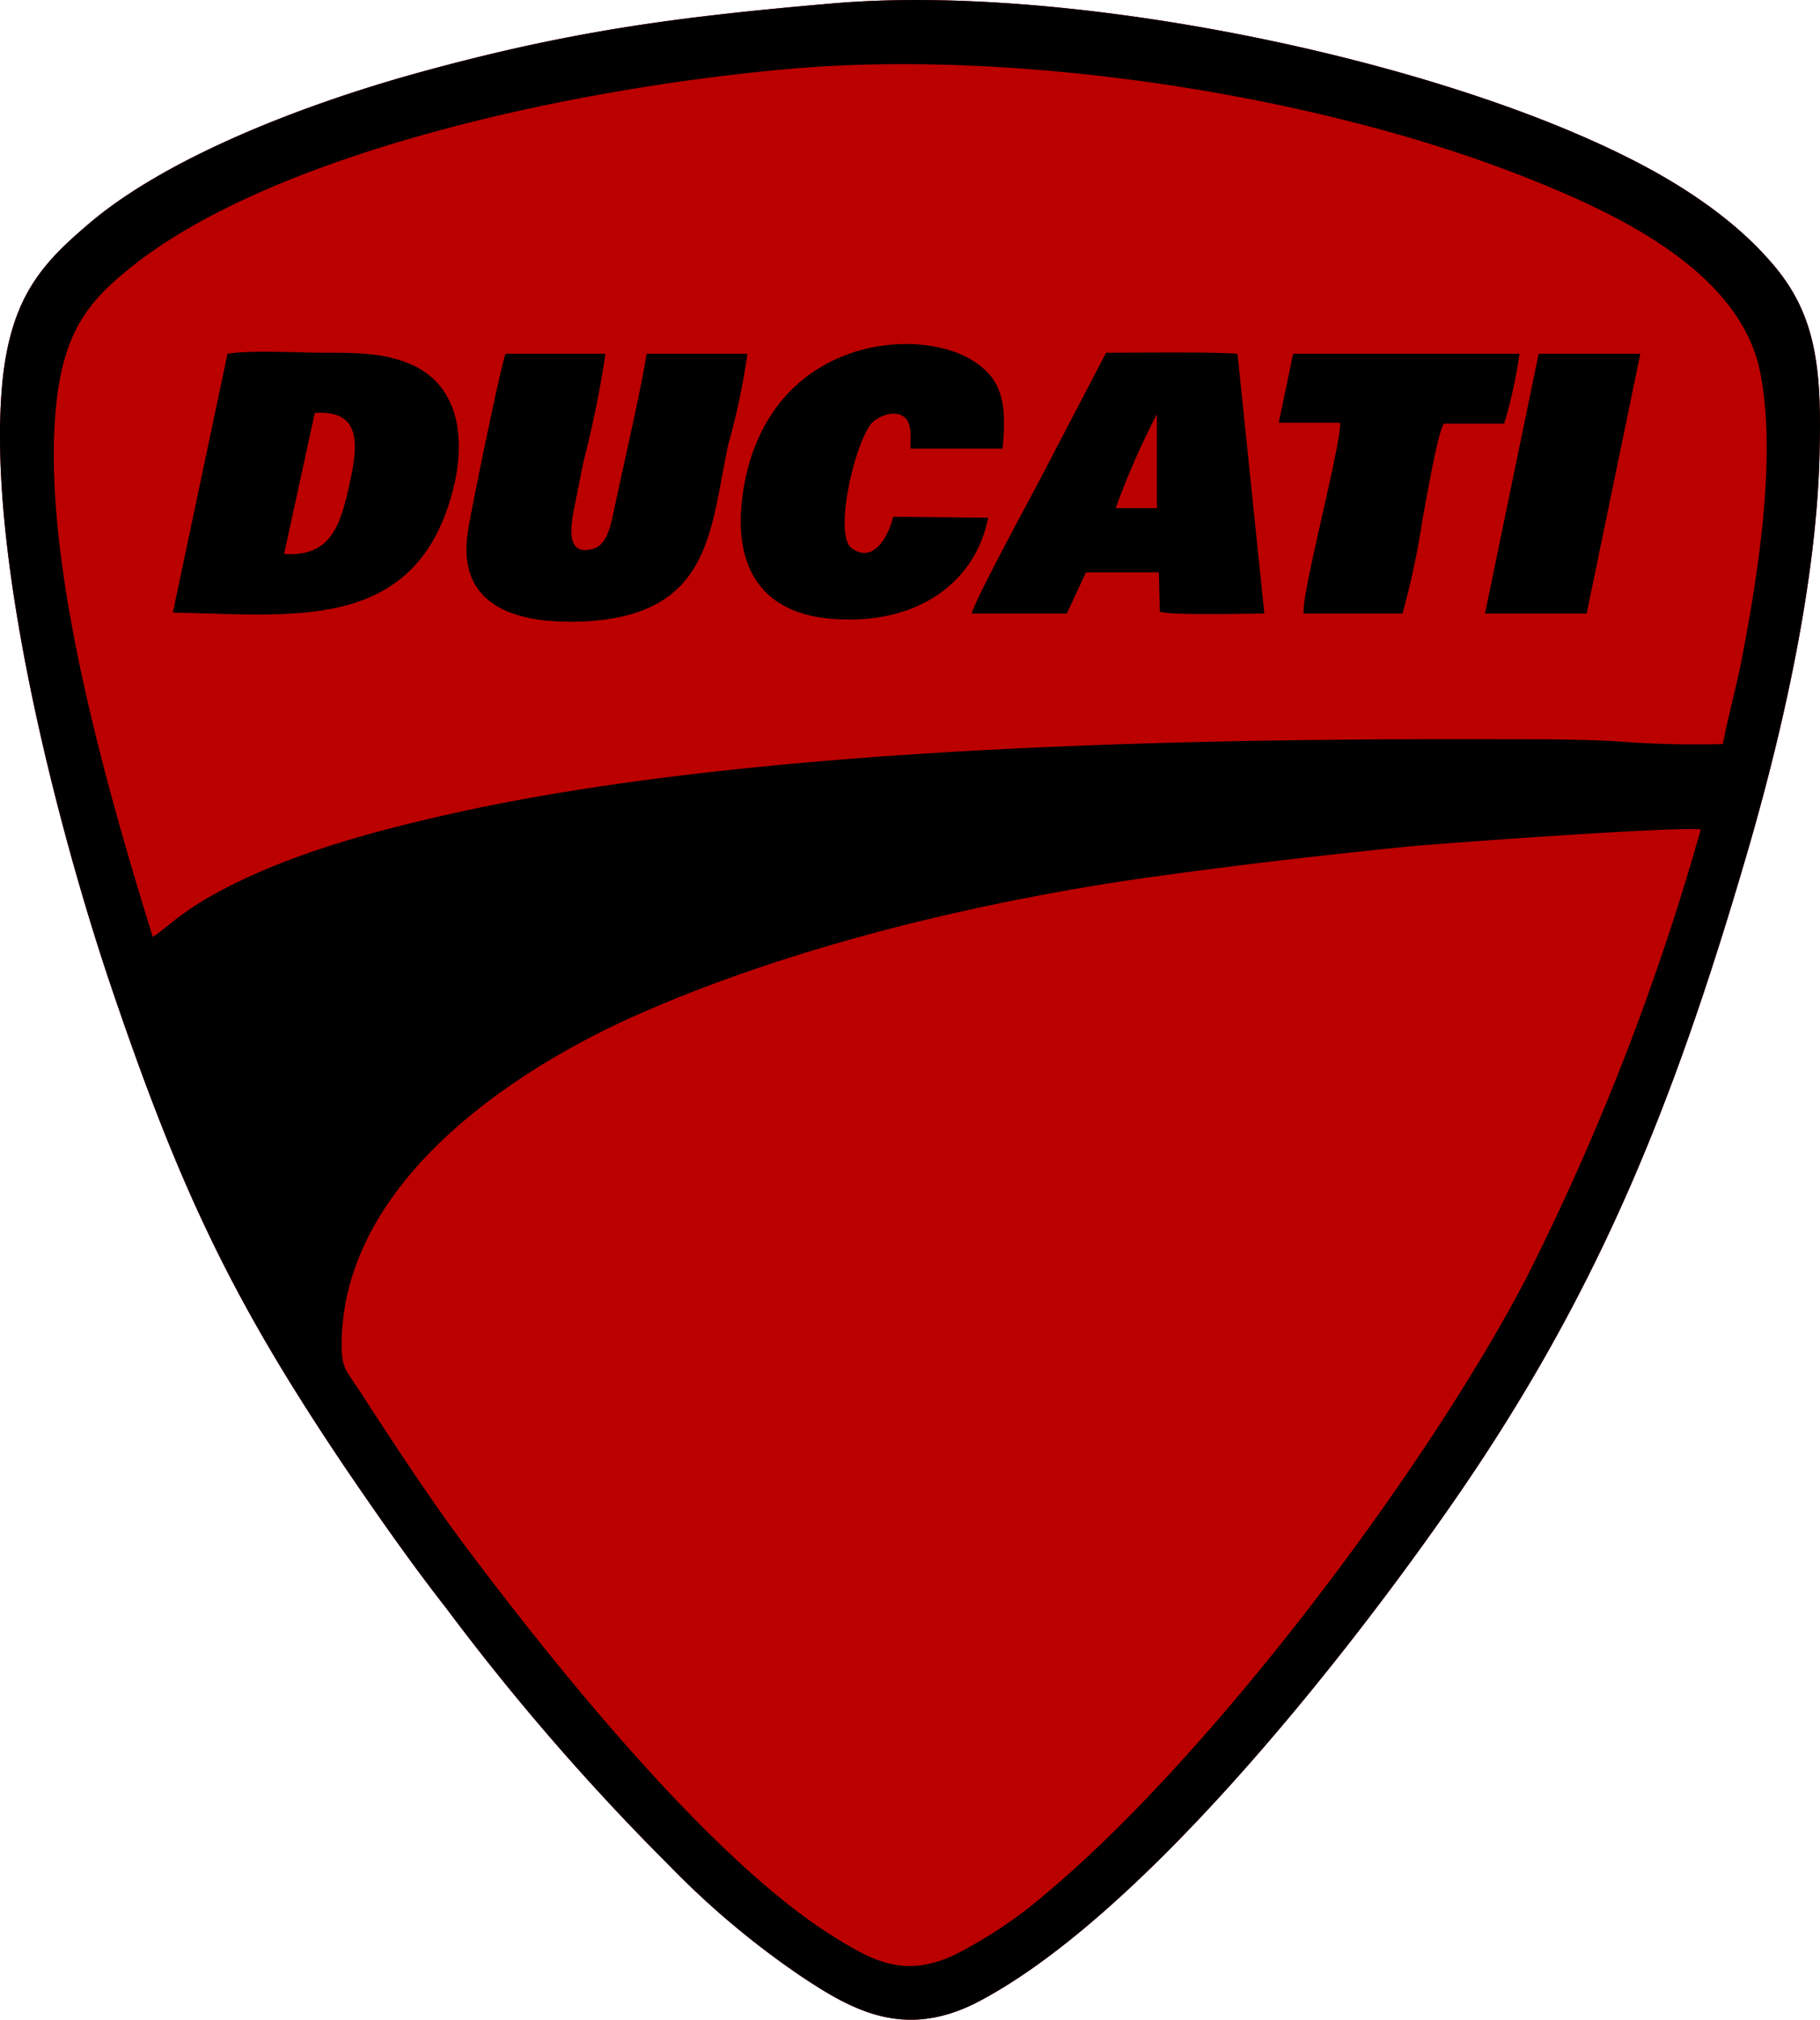 <svg id="Layer_1" data-name="Layer 1" xmlns="http://www.w3.org/2000/svg" viewBox="0 0 189.75 210.61">
  <title>ducati-logo</title>
  <path id="background" d="M185.4,28.62c-3.6-4.1-8.8-7.7-14.6-10.6C149.8,7.42,112-.28,87.5,1.92c-16.2,1.4-27.3,2.9-42.9,7.2-12.3,3.4-26.3,8.9-34.3,15.7-4.7,4-8,7.4-9,15.9-2,17.9,5.8,47.5,11.2,63.5,7.2,21.3,12.7,32.9,24.5,50.4,3.4,5,6.9,10,10.5,14.6A245.54,245.54,0,0,0,70.7,196a88.4,88.4,0,0,0,13.5,11.4c5.5,3.7,10.9,6.8,18.5,3,17.1-8.8,38.3-35.8,49-51.1,15.6-22.2,23.6-42,31.4-68.7,3.6-12.3,7.4-28.6,7.6-42.5C190.9,39.22,190.1,33.82,185.4,28.62Z" transform="translate(-0.98 -1.54)" fill="#b00"/>
  <path id="foreground" d="M185.4,28.62c-3.6-4.1-8.8-7.7-14.6-10.6C149.8,7.42,112-.28,87.5,1.92c-16.2,1.4-27.3,2.9-42.9,7.2-12.3,3.4-26.3,8.9-34.3,15.7-4.7,4-8,7.4-9,15.9-2,17.9,5.8,47.5,11.2,63.5,7.2,21.3,12.7,32.9,24.5,50.4,3.4,5,6.9,10,10.5,14.6A245.54,245.54,0,0,0,70.7,196a88.4,88.4,0,0,0,13.5,11.4c5.5,3.7,10.9,6.8,18.5,3,17.1-8.8,38.3-35.8,49-51.1,15.6-22.2,23.6-42,31.4-68.7,3.6-12.3,7.4-28.6,7.6-42.5C190.9,39.22,190.1,33.82,185.4,28.62Zm-25.3,106.2c-10.5,20.1-32.8,49.7-50,64.1a46.88,46.88,0,0,1-9.7,6.5c-5,2.3-8.2.7-12.1-1.7-13.2-8-30.2-29.4-39.5-41.9-3.1-4.2-7-10.1-9.9-14.6-2-3.1-2.3-2.9-2.3-5.7.2-16.9,18.2-28.6,30.9-34.2,14.9-6.6,33.3-11.3,51.2-14,9.7-1.4,19.1-2.5,29-3.5,3-.3,27.6-2.1,30.6-1.8A261.51,261.51,0,0,1,160.1,134.82Zm22.5-64.7c-.6,3.1-1.4,5.9-2,9a106.6,106.6,0,0,1-11.3-.3c-3.7-.2-7.7-.2-11.4-.2-32.9-.1-76.8.7-108.2,7.4-8.8,1.9-18.4,4.4-26.1,8.6-3.9,2.1-5.6,4-6.7,4.6-4.6-14.9-11.9-39.7-10-56,.9-7.7,3.8-10.7,8.1-14.1,14.7-11.5,44.8-18.3,68.3-20.4,23.9-2.1,55,2.7,76.7,11.3,9.1,3.6,22,9.5,24.4,19.9C186.3,48.62,184.3,61.32,182.6,70.12ZM78.9,38.42H68.4c-.7,4.3-2.4,11.5-3.4,16.3-.4,1.9-.8,3.8-2.4,4.1-2.6.6-2.1-2.4-1.8-4.1.4-1.9.7-3.6,1.1-5.4a105.19,105.19,0,0,0,2.2-10.9H53.7c-.4.7-3.6,16.3-3.9,18.3-1.4,8.1,5.1,10,12.4,9.6,12.9-.8,12.8-9.4,14.7-18.4a70.16,70.16,0,0,0,2-9.5ZM104,55.52l-9.9-.1c-.4,1.7-1.9,5-4.3,3.3-2-1.4.4-11.5,2.2-13.2.7-.6,2.1-1.2,3.1-.6s.8,2.1.8,3.4h9.6c.5-4.9-.1-7.4-3.3-9.3-5.9-3.5-20.4-2.1-23.5,12.4-1.8,8.8,1.3,14.5,10.1,14.7,8,.3,13.9-3.9,15.2-10.6Zm30.3-9.9h6.4c.1,2.4-4.1,18-3.8,19.9h10.3a82.93,82.93,0,0,0,2.1-9.9c.4-2,1.5-8.7,2.2-9.9h6.3a49.18,49.18,0,0,0,1.6-7.3H135.8l-1.5,7.2Zm21.5,19.9h10.6l5.6-27.1H161.4Zm-112-26c-2.8-1.2-5.6-1.2-9-1.2-2.9,0-7.5-.3-10.1.1l-5.7,27c12.2.2,24.7,2.1,28.9-11.7C49.8,47.52,48.9,41.72,43.8,39.52ZM37.2,53c-.9,3.7-2,6.6-6.6,6.3l3.2-14.7C39.3,44.22,38.1,48.92,37.2,53ZM130,38.42c-3.2-.2-10-.1-13.7-.1l-7.1,13.6c-1,1.9-6.7,12.4-6.9,13.6h9.9l2-4.3h7.6l.1,4.1c1.2.4,8.6.2,10.9.2Zm-8.4,16.1h-4.3a80.31,80.31,0,0,1,4.3-9.8Z" transform="translate(-0.98 -1.54)"/>
</svg>
